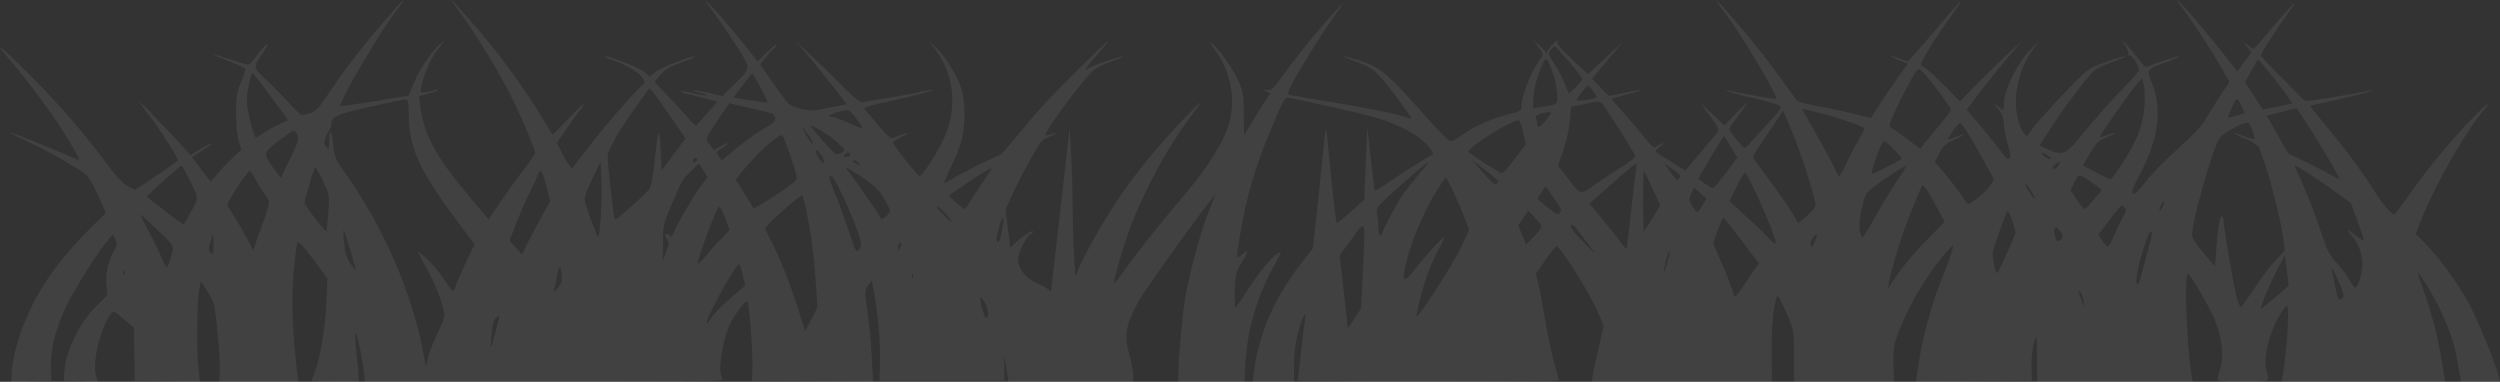 <svg width="1434" height="219" viewBox="0 0 1434 219" fill="none" xmlns="http://www.w3.org/2000/svg">
<rect x="0" y="0" width="1434" height="219" fill="#333333" stroke="none"/>
<path d="M222.352 9.875C210.092 23.863 197.944 39.35 189.17 52.639C182.421 62.631 181.071 64.13 177.584 65.029C175.447 65.528 173.31 66.028 172.973 66.028C172.523 66.028 168.473 62.131 164.087 57.235C159.587 52.439 153.626 46.444 150.814 43.947C145.19 38.651 145.19 38.451 151.264 29.558C155.988 22.465 152.501 24.762 147.102 32.156C145.19 34.854 143.053 37.052 142.265 37.052C141.59 37.052 136.979 35.753 132.142 34.055C127.193 32.456 123.031 31.257 122.806 31.457C122.581 31.657 126.63 33.355 131.692 35.254C137.654 37.452 140.916 39.151 140.803 40.15C140.691 40.849 139.453 44.246 138.104 47.544C135.854 52.539 135.404 55.437 135.404 65.029C135.404 71.823 136.079 78.418 136.979 81.215L138.441 85.911L134.279 89.708C131.917 91.806 127.98 95.903 125.618 98.701C123.144 101.598 121.006 103.996 120.781 103.996C120.669 103.996 118.194 100.899 115.382 97.102L110.208 90.108L115.72 86.511C118.869 84.513 121.344 82.614 121.344 82.414C121.344 81.815 119.994 82.514 113.808 86.211L109.196 89.009L105.484 84.712C103.459 82.414 97.948 76.519 93.224 71.623C77.701 55.337 77.026 54.937 86.587 67.527C92.886 75.92 102.447 91.007 101.997 92.106C101.772 92.506 96.26 96.403 89.512 100.899L77.364 108.992L72.977 106.494C69.94 104.796 66.003 100.499 60.042 92.306C48.681 76.919 34.396 60.433 18.648 44.546C1.214 26.961 -5.198 21.765 4.588 33.056C13.137 42.847 27.872 62.431 34.396 72.523C40.582 82.015 46.319 92.306 45.194 91.806C27.422 84.113 7.063 76.02 5.713 76.02C5.263 76.02 9.537 78.218 15.049 80.816C26.185 86.111 31.584 89.009 42.944 95.903C51.043 100.699 50.818 100.399 57.455 114.787L60.716 122.181L52.955 129.775C33.158 149.458 21.573 166.044 13.587 186.128C9.762 195.52 6.613 208.809 6.613 215.003V219L18.086 218.7L29.447 218.401L29.222 210.907C28.884 200.615 31.584 189.625 37.433 176.835C41.932 166.844 56.667 143.663 62.404 137.168L64.878 134.471L66.228 137.468C67.24 139.866 67.128 140.965 65.891 142.964C62.404 148.159 60.267 157.052 61.054 163.247L61.729 169.142L55.767 175.037C45.756 184.729 37.658 201.315 36.87 213.505L36.533 218.401L46.319 218.7C51.718 218.8 56.105 218.8 56.105 218.7C56.105 218.5 55.655 216.902 54.98 215.003C52.843 208.109 57.679 188.126 63.416 180.232C65.103 178.034 65.103 178.034 70.952 183.03L76.801 188.026L77.026 203.213L77.364 218.401L96.036 218.7L114.707 218.9L113.808 211.207C112.683 201.315 113.02 171.839 114.258 165.944L115.27 161.448L118.869 166.944C120.781 169.941 122.694 173.738 122.919 175.436C124.606 186.028 126.293 205.511 126.068 211.606L125.843 218.9H148.452H171.061L170.498 214.104C167.799 191.623 167.124 172.939 168.361 157.252C169.148 148.159 170.161 140.066 170.611 139.267C171.286 138.268 173.76 140.865 179.722 148.759L187.82 159.75L187.145 175.037C186.47 189.525 183.209 207.51 179.834 215.403C179.272 216.802 178.709 218.201 178.709 218.5C178.709 218.7 184.783 218.9 192.207 218.9H205.705V216.102C205.705 214.504 205.142 208.409 204.467 202.514C203.793 196.619 203.568 191.523 203.793 191.223C204.58 190.524 207.729 204.212 208.517 212.206L209.304 218.9H312.225C405.921 218.9 415.145 218.8 414.47 217.301C412.67 213.105 412.67 210.307 414.357 200.715C415.595 193.921 417.282 188.426 419.532 184.429C423.019 178.034 427.855 172.139 428.755 172.939C429.767 173.838 432.017 204.013 431.567 211.306L431.23 218.401L465.986 218.7L500.743 218.9L500.068 204.512C499.618 196.519 498.493 184.729 497.594 178.334C495.906 167.243 495.906 166.544 497.931 163.746L500.068 160.749L501.418 168.143C503.668 181.132 505.017 196.119 504.792 207.41L504.455 218.401H540.336H576.105V210.907L575.993 203.413L577.23 211.107L578.355 218.9H614.237H650.006V215.103C650.006 213.005 648.993 207.61 647.756 203.213C644.607 192.422 645.731 186.028 653.268 172.539C657.429 165.045 692.974 115.686 696.91 111.99C697.248 111.69 696.46 113.788 695.223 116.586C689.937 128.476 683.075 152.855 679.813 170.94C678.238 180.033 675.876 205.711 675.876 214.604V218.9H694.773H713.783L714.457 207.11C715.582 188.426 721.544 168.742 731.217 151.656C735.379 144.063 735.491 143.963 732.679 145.561C729.192 147.56 722.219 156.153 714.795 167.643C711.87 172.239 709.058 176.136 708.721 176.336C708.271 176.536 708.046 172.139 708.271 166.644C708.608 157.252 708.946 155.953 712.545 150.158C716.595 143.563 716.482 142.564 712.208 146.161C709.058 148.859 708.946 148.659 711.308 134.671C714.795 113.688 719.857 96.103 728.18 76.219C735.379 58.934 736.841 56.036 738.303 56.036C740.553 56.036 780.596 64.929 788.358 67.227C802.755 71.324 815.691 78.517 820.077 84.812C821.315 86.611 822.214 88.209 821.99 88.409C821.765 88.609 818.503 90.507 814.791 92.706C811.079 94.904 803.768 99.7 798.481 103.297C793.194 106.894 788.807 109.492 788.583 109.092C788.358 108.592 787.345 100.199 786.22 90.408L784.308 72.523L783.408 93.505L782.509 114.487L775.085 121.182C770.923 124.979 767.324 127.976 766.874 127.976C766.311 127.976 764.737 114.787 762.037 86.011C760.687 72.223 760.575 71.823 759.9 78.018C759.562 81.615 757.875 97.502 756.188 113.488L753.038 142.464L746.065 151.457C730.767 171.24 722.106 191.223 719.182 213.605L718.507 218.9H730.43H742.24V209.108C742.24 202.913 743.028 196.419 744.49 191.023C747.189 181.032 749.327 177.135 748.427 183.929C747.639 189.325 744.49 217.102 744.49 218.101C744.49 218.6 778.122 218.9 819.29 218.9C860.458 218.9 894.09 218.6 894.09 218.101C894.09 217.701 892.853 212.905 891.278 207.41C889.816 201.914 887.454 190.923 886.216 182.93C884.867 174.937 883.179 165.844 882.392 162.647L880.93 156.952L886.441 149.158C889.366 144.962 892.29 141.365 892.74 141.265C894.765 140.765 912.199 168.642 917.036 180.133L919.848 186.927L917.149 198.617C915.686 205.112 914.224 212.306 913.774 214.604L912.987 218.9H964.616H1016.36L1016.24 201.615C1016.13 190.824 1016.69 181.531 1017.71 176.536C1019.28 168.742 1019.28 168.742 1020.97 171.54C1021.87 173.138 1024.12 177.934 1025.92 182.231C1028.84 189.425 1029.07 191.023 1029.07 204.412V218.9H1057.64H1086.32L1086.1 208.609C1085.98 199.516 1086.32 197.418 1089.58 188.925C1095.66 173.438 1107.69 153.855 1117.93 142.964L1120.29 140.466L1119.84 143.463C1119.5 145.062 1117.14 151.656 1114.55 157.951C1107.47 175.337 1101.96 196.419 1099.59 214.704L1099.03 218.9L1132.21 218.7L1165.51 218.401L1165.28 209.908C1165.17 205.112 1165.84 199.217 1166.74 196.419C1168.32 191.423 1168.32 191.523 1168.43 205.112L1168.54 218.9H1213.09H1257.74L1256.84 213.704C1254.14 195.52 1252.79 156.952 1254.93 156.952C1256.28 156.952 1266.85 175.237 1270.23 183.03C1274.39 192.922 1275.74 204.212 1273.71 210.907C1272.81 213.904 1272.03 217.002 1272.03 217.601C1272.03 218.6 1275.74 218.9 1286.65 218.9C1302.62 218.9 1302.17 219.2 1300.03 212.505C1297.56 204.612 1303.41 184.829 1310.72 176.436C1312.3 174.537 1312.41 174.937 1312.41 181.931C1312.41 189.025 1311.17 203.413 1309.6 214.104L1308.81 218.9H1355.71H1402.51L1401.83 214.604C1398.79 194.92 1395.64 181.931 1390.13 166.544C1388.22 161.148 1386.76 156.552 1386.98 156.352C1387.21 156.153 1390.36 160.949 1393.96 166.944C1401.49 179.733 1407.34 194.221 1409.14 204.912C1409.82 209.008 1410.72 213.904 1411.05 215.603L1411.62 218.9H1422.86H1434L1433.33 216.102C1430.74 206.51 1420.73 182.131 1415.55 172.939C1408.92 161.048 1398.23 146.661 1390.47 138.967L1385.63 134.171L1389.12 125.278C1396.66 106.294 1414.54 74.921 1424.55 63.33C1430.29 56.636 1426.46 59.334 1418.25 67.727C1406.22 80.016 1390.36 99.3 1381.7 111.99C1377.53 117.985 1373.71 122.98 1373.37 122.98C1371.69 122.98 1366.62 117.085 1361.56 108.992C1353.8 96.902 1345.14 85.212 1334.23 72.223C1329.05 65.928 1324.89 60.732 1325.12 60.633C1325.34 60.533 1332.32 59.034 1340.64 57.136C1348.96 55.337 1357.4 53.239 1359.2 52.439C1361.11 51.64 1361.56 51.24 1360.32 51.64C1356.39 52.639 1333.55 56.736 1327.59 57.435C1321.97 58.135 1321.86 58.135 1317.92 53.838C1315.67 51.44 1310.05 45.745 1305.32 41.049C1300.6 36.353 1296.77 32.156 1296.77 31.757C1296.77 30.658 1306.22 15.97 1312.75 7.077C1319.83 -2.615 1314.88 2.281 1302.17 17.269C1297.22 23.264 1292.84 28.06 1292.5 28.06C1292.16 28.06 1290.59 27.061 1289.12 25.762L1286.31 23.564L1288.9 26.761L1291.49 29.958L1287.32 35.553L1283.28 41.049L1277.31 33.355C1267.53 20.566 1249.98 0.083 1248.86 0.083C1248.52 0.083 1250.32 2.681 1252.68 5.778C1258.08 12.972 1269.33 30.158 1274.73 39.85L1278.78 47.044L1273.15 55.537C1270.11 60.233 1266.18 66.428 1264.6 69.225C1262.69 72.523 1257.07 78.418 1249.08 85.512C1242.22 91.507 1234.01 99.9 1230.86 104.096C1226.7 109.592 1224.67 111.59 1223.55 110.99C1222.42 110.291 1223.21 107.993 1227.26 100.299C1238.06 80.016 1240.42 63.031 1234.57 48.143C1231.08 39.45 1230.86 39.85 1243.12 35.454C1247.28 33.955 1250.43 32.556 1250.21 32.356C1249.76 31.857 1233.56 37.052 1231.87 38.251C1230.97 38.851 1229.4 37.652 1226.7 33.855C1224.45 30.957 1221.41 27.16 1219.72 25.562L1216.69 22.564L1219.16 26.261C1220.51 28.36 1221.19 30.558 1220.74 31.157C1220.29 31.956 1220.4 32.056 1221.19 31.657C1222.42 30.957 1227.03 37.652 1227.03 40.15C1227.03 40.749 1224.11 44.246 1220.51 47.943C1212.41 56.036 1198.91 71.224 1191.83 80.216C1185.3 88.309 1182.49 89.209 1174.96 85.811L1169.89 83.513L1176.64 73.022C1184.85 60.433 1197.79 43.347 1201.39 40.349C1202.85 39.151 1207.46 36.952 1211.62 35.553C1215.79 34.055 1219.05 32.656 1218.82 32.356C1218.49 32.156 1214.1 33.355 1208.93 35.154C1201.73 37.552 1198.24 39.45 1194.41 42.947C1188.34 48.443 1169.33 68.926 1165.39 74.321L1162.47 78.218L1160.56 75.82C1159.43 74.621 1157.97 70.724 1157.18 67.127C1154.6 54.538 1157.97 39.55 1166.07 28.459L1169.67 23.564L1165.39 27.76C1157.52 35.354 1149.42 51.54 1149.42 59.733C1149.42 63.63 1148.86 63.83 1145.82 60.732C1143.35 58.234 1144.14 60.133 1147.4 64.23C1148.64 65.728 1149.42 68.626 1149.42 71.224C1149.42 73.522 1150.32 78.418 1151.45 82.015C1154.48 91.307 1152.91 94.105 1148.3 87.51C1146.95 85.612 1141.89 79.317 1137.05 73.422L1128.16 62.831L1135.02 53.738C1138.74 48.742 1145.82 39.95 1150.77 34.155L1159.66 23.564L1150.43 32.056C1145.49 36.752 1137.5 44.546 1132.78 49.342L1124.23 58.234L1118.04 51.84C1109.38 43.047 1104.2 38.451 1102.18 37.852C1100.38 37.352 1108.37 24.063 1119.84 8.276C1123.1 3.68 1125.35 0.183 1124.79 0.583C1124.11 0.883 1117.14 8.776 1109.38 18.068C1101.51 27.46 1094.64 35.054 1094.19 35.054C1093.86 35.054 1091.61 34.355 1089.47 33.555C1083.28 31.257 1082.95 31.956 1088.91 34.355L1094.31 36.553L1088.23 45.046C1084.97 49.742 1080.13 56.736 1077.66 60.633L1073.05 67.727L1063.94 65.428C1058.88 64.13 1049.65 62.131 1043.35 61.032C1035.7 59.733 1031.43 58.434 1030.42 57.335C1029.63 56.336 1025.13 50.141 1020.41 43.547C1015.79 36.952 1006.12 24.663 999.035 16.37C985.762 0.583 980.363 -4.613 988.237 5.679C998.473 19.167 1020.18 55.237 1018.72 56.536C1018.27 57.035 997.123 53.339 990.261 51.64C989.024 51.24 989.699 51.74 991.836 52.539C993.861 53.438 1000.95 55.337 1007.58 56.736C1014.11 58.135 1020.07 59.933 1020.86 60.832C1021.98 62.031 1020.63 63.93 1013.32 71.623C1008.48 76.819 1003.65 82.015 1002.75 83.214C1001.62 84.513 1000.61 85.012 1000.05 84.513C996.56 80.915 991.949 75.02 991.949 74.221C991.949 73.622 994.198 70.125 997.01 66.428C999.822 62.731 1001.96 59.633 1001.73 59.434C1001.51 59.234 998.585 62.031 995.211 65.528L989.137 72.023L982.05 65.329L974.964 58.534L980.701 66.328C985.762 73.222 986.325 74.421 984.975 76.02C984.188 77.019 979.801 82.314 975.189 87.81L966.753 97.801L958.542 92.806C954.043 90.108 950.106 87.51 949.768 87.01C949.431 86.511 950.556 85.212 952.13 84.113C955.617 81.715 954.83 81.315 951.005 83.513C948.081 85.212 948.868 85.811 939.42 74.121C938.295 72.722 934.471 68.326 930.871 64.23C927.272 60.233 924.46 56.736 924.685 56.636C924.91 56.436 928.734 55.337 933.346 54.138C937.845 52.939 941.445 51.74 941.22 51.54C940.995 51.34 936.945 52.04 932.334 53.139C927.722 54.138 923.56 55.037 923.223 55.037C922.885 55.037 920.411 52.839 917.823 50.041L913.212 45.145L922.21 34.355L931.321 23.564L921.085 33.056L910.85 42.548L901.851 34.155C896.789 29.459 893.078 25.262 893.415 24.463C894.427 22.065 891.165 24.063 889.141 27.16L887.116 30.158L883.292 26.361L879.355 22.564L882.392 26.861C885.429 31.057 885.429 31.257 883.517 33.855C878.118 41.249 872.719 54.837 872.719 61.132C872.719 63.53 872.044 63.93 865.52 65.428C856.409 67.627 845.161 72.623 838.637 77.418C835.937 79.417 833.238 81.016 832.563 81.016C830.875 81.016 826.714 76.819 814.003 62.531C796.456 42.748 790.72 38.051 780.034 34.754C775.085 33.255 770.923 32.156 770.698 32.356C770.473 32.556 773.96 34.055 778.234 35.553C787.57 38.851 790.495 41.449 800.843 55.537C810.854 69.225 810.516 68.526 807.929 67.627C801.743 65.428 783.071 61.632 763.612 58.534C751.576 56.536 740.778 54.737 739.766 54.438C738.078 53.938 738.528 52.639 743.478 43.747C750.001 32.256 760.687 15.57 767.211 6.578C771.26 1.082 771.373 0.883 768.111 4.08C761.924 10.175 744.94 30.658 737.066 41.648C730.092 51.24 729.192 52.14 726.605 51.64C723.681 51.041 723.681 51.041 726.155 52.34L728.743 53.538L726.268 57.035C725.031 58.934 721.544 64.429 718.732 69.125L713.558 77.718L713.445 65.628C713.445 54.937 713.108 52.739 710.408 46.644C707.259 39.45 699.16 27.86 694.886 24.563C693.423 23.364 694.211 25.062 697.135 28.959C705.796 40.949 708.833 56.236 705.234 70.025C702.647 80.216 692.524 96.502 679.251 111.99C665.416 128.176 653.155 143.563 644.944 155.153C641.907 159.45 639.32 162.747 639.095 162.547C638.308 161.848 644.382 140.965 648.431 130.174C656.417 109.092 670.027 84.013 682.513 67.527C689.712 58.035 690.274 56.836 685.55 61.532C669.69 77.319 655.405 94.005 643.257 111.39C635.833 121.881 622.673 144.762 618.961 153.455L616.824 158.451L616.149 147.959C615.699 142.164 615.361 129.375 615.249 119.383C615.249 109.492 614.799 95.104 614.349 87.41L613.562 73.522L608.275 119.983C605.351 145.561 602.876 166.644 602.876 166.844C602.764 167.043 601.864 166.544 600.851 165.745C599.727 164.845 596.802 163.247 594.215 162.148C587.804 159.25 583.192 152.855 583.979 147.86C584.654 143.463 589.153 134.97 591.178 134.271C591.965 133.971 592.64 133.372 592.64 132.772C592.64 131.573 587.241 134.97 582.854 138.967L579.48 141.964L578.13 131.173L576.78 120.383L580.267 112.389C582.179 108.093 586.791 99.1 590.503 92.406C596.577 81.315 597.477 80.216 601.639 78.517C604.113 77.518 605.913 76.519 605.688 76.319C605.463 76.02 604.113 76.419 602.764 77.019C601.414 77.618 600.064 77.918 599.727 77.618C598.264 76.319 623.348 42.648 628.072 39.65C629.872 38.351 634.371 36.353 637.97 35.054C641.57 33.855 644.269 32.656 644.044 32.356C643.369 31.857 625.372 38.051 624.585 39.151C624.247 39.65 623.46 40.05 622.785 40.05C622.223 40.05 624.36 37.052 627.622 33.255C630.771 29.558 633.921 25.962 634.596 25.262C635.158 24.663 635.383 24.063 635.046 24.063C634.146 24.063 607.938 50.041 598.714 60.033C593.99 65.229 586.566 73.921 582.292 79.217C577.905 84.612 574.081 89.009 573.518 89.009C572.281 89.009 552.372 98.801 546.86 102.198C544.273 103.696 541.911 104.995 541.574 104.995C541.349 104.995 543.036 101.099 545.286 96.203C547.648 91.407 550.46 84.513 551.472 80.915C553.834 72.523 553.834 58.035 551.472 50.941C548.997 43.347 542.474 32.756 537.299 27.76L533.025 23.564L536.625 28.459C548.323 44.446 549.447 64.729 539.662 83.014C535.275 91.407 528.638 100.999 527.401 100.999C526.501 100.999 516.265 88.109 512.329 82.314C511.879 81.515 513.228 80.316 516.153 79.017C518.628 77.918 520.652 76.819 520.652 76.519C520.652 76.02 516.04 77.518 512.779 79.017C510.979 79.817 509.742 78.817 503.668 71.723C499.843 67.227 496.244 63.031 495.794 62.431C495.119 61.732 498.831 60.533 507.492 58.634C522.677 55.437 535.612 52.04 535.05 51.54C534.825 51.34 530.888 51.94 526.276 53.039C521.665 54.038 513.003 55.637 507.154 56.536C501.305 57.435 495.681 58.334 494.669 58.634C493.432 58.934 489.607 55.837 482.634 48.842C477.122 43.147 468.911 35.154 464.412 31.057L456.425 23.564L463.624 32.056C467.561 36.752 474.197 44.946 478.359 50.241L485.783 59.833L479.372 61.032C475.772 61.632 471.16 62.531 469.248 63.031C464.299 64.13 454.288 61.831 451.701 58.834C450.576 57.535 446.64 52.14 442.815 46.744L436.066 36.952L439.103 33.056C440.791 30.857 442.928 28.559 443.715 27.96C444.615 27.36 445.29 26.361 445.29 25.762C445.29 25.162 442.928 27.061 440.003 29.958L434.604 35.254L427.293 25.962C419.307 15.87 404.797 -0.616 404.797 0.483C404.797 0.883 407.271 4.38 410.196 8.376C413.233 12.373 418.857 20.666 422.794 26.861C431.005 39.85 431.005 38.751 420.769 48.742L414.357 55.037L405.921 53.139C396.923 51.141 393.661 51.141 401.31 53.139C408.508 55.037 405.921 55.337 398.048 53.538C394.223 52.639 390.849 52.14 390.511 52.439C390.174 52.639 392.199 53.438 394.786 54.038C397.485 54.638 402.434 55.837 405.696 56.736L411.545 58.234L405.696 64.829C402.547 68.526 399.622 71.723 399.397 72.023C399.173 72.323 397.598 70.924 395.911 69.025C394.336 67.127 389.049 61.432 384.212 56.236L375.439 46.944L377.689 44.246C381.176 39.85 383.538 38.351 391.636 35.553C395.798 34.055 399.06 32.656 398.835 32.456C397.823 31.457 379.488 38.551 376.226 41.049L372.739 43.847L369.253 41.049C365.878 38.451 347.769 31.457 346.756 32.356C346.531 32.556 349.906 34.055 354.18 35.553C364.191 39.151 372.514 46.544 368.803 48.543C366.553 49.742 346.194 73.022 337.87 84.013C333.034 90.308 328.647 95.903 328.197 96.403C327.747 96.802 325.61 93.805 323.36 89.608L319.423 81.915L324.035 75.22C326.51 71.523 330.109 66.627 331.909 64.23C337.533 56.936 334.946 58.634 326.06 68.026C321.448 72.922 317.399 76.919 317.061 77.019C316.724 77.019 314.587 73.722 312.337 69.725C305.813 58.534 294.115 41.648 284.217 29.059C275.106 17.669 259.808 0.083 258.908 0.083C258.683 0.083 260.483 2.681 262.845 5.778C273.756 20.266 288.154 44.246 296.252 61.532C301.651 73.122 306.938 86.011 306.938 87.61C306.938 88.309 304.126 92.506 300.751 96.902C297.264 101.298 291.303 109.592 287.366 115.387L280.28 125.878L268.357 111.69C250.36 90.408 243.273 77.119 241.136 61.432L240.349 55.237L246.198 53.538C249.347 52.639 251.71 51.64 251.485 51.44C251.26 51.141 249.685 51.44 247.998 52.04C246.311 52.539 243.948 53.039 242.824 53.039C240.911 53.039 240.911 52.739 242.374 46.744C244.398 39.35 248.223 31.457 252.609 26.361C255.197 23.164 255.309 22.864 253.172 24.563C248.673 27.96 240.574 39.65 237.537 47.244C235.85 51.24 234.5 54.638 234.5 54.737C234.275 55.137 196.256 61.032 195.356 60.832C193.444 60.233 215.828 21.665 225.951 8.076C234.387 -3.214 233.488 -2.714 222.352 9.875ZM900.276 35.753C904.326 40.449 907.588 44.746 907.588 45.345C907.588 45.845 905.901 48.043 903.763 50.041L899.939 53.838L897.464 47.843C896.115 44.546 893.528 39.55 891.728 36.852C889.928 34.155 888.466 31.557 888.466 30.957C888.466 29.359 891.165 26.161 892.065 26.661C892.628 26.961 896.34 31.057 900.276 35.753ZM890.716 42.048C891.953 45.645 893.078 50.941 893.19 53.938C893.528 59.933 893.753 59.733 883.742 61.432L879.467 62.131V58.234C879.467 52.739 881.155 45.445 883.967 38.651C886.891 31.956 887.341 32.256 890.716 42.048ZM1307.68 49.242C1311.85 54.638 1314.99 59.134 1314.66 59.334C1314.43 59.533 1310.5 60.333 1306 61.232L1297.9 62.731L1292.84 54.937L1287.77 47.144L1291.37 40.549L1295.09 33.955L1297.67 36.752C1299.02 38.251 1303.63 43.947 1307.68 49.242ZM1111.63 52.04C1115.68 57.435 1119.05 62.431 1119.05 62.931C1119.05 63.53 1115.9 67.727 1112.08 72.323C1108.14 76.919 1104.2 81.715 1103.19 83.014L1101.51 85.412L1094.08 79.817C1090.03 76.719 1085.87 73.822 1084.86 73.322C1083.17 72.523 1083.51 71.324 1087.9 61.931C1090.59 56.236 1094.53 48.642 1096.44 45.245C1099.93 39.151 1100.16 38.951 1102.18 40.549C1103.31 41.449 1107.58 46.644 1111.63 52.04ZM151.601 50.341C154.976 54.837 159.363 60.932 161.5 63.73L165.212 69.025L159.812 71.424C156.775 72.822 152.726 75.12 150.701 76.619C148.677 78.018 146.877 79.017 146.652 78.817C145.302 77.618 141.59 62.231 141.59 58.035C141.59 52.839 143.728 42.048 144.852 42.048C145.19 42.048 148.227 45.745 151.601 50.341ZM436.291 50.241C438.653 54.837 440.566 58.634 440.341 58.734C440.228 58.934 435.841 58.334 430.555 57.535C425.381 56.736 420.994 56.036 420.769 56.036C420.431 56.036 431.117 42.148 431.567 42.048C431.792 42.048 433.929 45.745 436.291 50.241ZM1230.07 60.533C1229.4 71.623 1225.91 80.716 1217.36 93.705C1213.99 98.801 1210.95 102.997 1210.61 102.997C1210.39 102.997 1206.68 101.199 1202.4 98.9L1194.75 94.904L1198.8 88.01C1202.29 82.015 1203.53 80.816 1208.14 78.917C1214.32 76.319 1214.77 75.22 1208.7 77.518C1206.34 78.318 1204.54 78.817 1204.54 78.517C1204.54 77.319 1220.85 53.938 1225.8 48.143L1228.61 44.746L1229.62 48.143C1230.18 50.041 1230.41 55.537 1230.07 60.533ZM913.999 52.539C916.249 55.637 916.361 55.936 914.562 56.436C910.4 57.435 904.213 58.135 904.213 57.535C904.213 56.636 910.062 49.042 910.85 49.042C911.187 49.042 912.649 50.641 913.999 52.539ZM385.225 67.727L393.211 79.417L386.35 88.609L379.488 97.801L378.926 85.712C378.251 71.723 377.464 73.422 375.439 93.005C374.764 99.9 373.527 106.594 372.739 107.993C371.052 110.791 353.393 126.577 352.718 125.878C352.043 125.278 348.556 94.504 348.556 89.608C348.556 85.811 354.967 74.921 367.228 57.835L372.514 50.541L374.877 53.339C376.226 54.837 380.838 61.332 385.225 67.727ZM1285.86 61.232L1287.55 64.929L1282.49 66.428C1279.79 67.227 1277.65 67.627 1277.88 67.227C1278.1 66.827 1279.23 64.13 1280.35 61.232C1282.83 55.637 1283.28 55.637 1285.86 61.232ZM234.5 67.327C234.725 84.612 240.911 98.201 260.821 124.879L272.181 140.166L267.12 150.757C264.42 156.652 261.72 162.647 261.383 164.146C260.933 165.745 260.258 166.944 259.808 166.944C259.471 166.944 256.884 163.546 254.184 159.45C251.372 155.353 246.873 150.058 244.173 147.76C241.474 145.362 239.337 143.863 239.674 144.462C239.899 144.962 242.149 149.258 244.736 153.954C251.147 165.944 255.646 178.434 254.747 182.031C254.409 183.73 252.497 188.226 250.472 192.222C248.56 196.219 246.311 201.914 245.636 204.912L244.286 210.407L242.936 202.913C236.3 167.743 220.215 130.674 197.719 98.801C192.432 91.407 191.757 89.808 191.195 83.314C190.295 74.421 188.833 72.623 188.833 80.616C188.833 86.011 188.72 86.311 187.145 84.313C185.796 82.614 185.796 81.615 186.808 78.917C187.483 77.019 188.495 75.12 188.945 74.621C189.507 74.021 189.957 72.722 189.957 71.523C189.957 66.927 192.544 65.728 211.554 61.432C221.565 59.134 230.901 57.136 232.138 57.136C234.275 57.035 234.387 57.735 234.5 67.327ZM920.411 61.332C929.297 74.621 937.958 88.609 937.958 89.608C937.958 90.308 934.583 93.005 930.421 95.603C926.147 98.201 919.286 102.797 915.124 105.695C906.238 111.99 906.913 112.189 899.039 101.898L893.753 95.004L896.789 86.111C898.477 81.115 900.164 73.522 900.501 69.225L901.176 61.332L908.038 59.833C917.711 57.635 918.048 57.635 920.411 61.332ZM443.715 65.329C443.828 65.428 444.165 66.428 444.615 67.527C445.177 69.225 444.053 70.324 438.091 73.822C434.154 76.12 427.18 81.115 422.456 85.012L414.02 92.006L412.333 89.608C410.646 87.31 410.646 87.11 414.695 84.612C419.532 81.615 418.519 81.115 413.233 84.013L409.633 86.011L407.159 83.014C404.347 79.617 404.122 80.316 412.783 67.327L418.294 59.234L430.892 62.131C437.754 63.73 443.49 65.129 443.715 65.329ZM1046.5 65.528C1055.84 67.926 1069.56 72.822 1069.56 73.722C1069.56 73.921 1067.65 77.518 1065.29 81.815C1062.81 86.011 1059.77 92.106 1058.31 95.204C1056.85 98.401 1055.28 100.999 1054.94 100.999C1054.49 100.999 1053.25 98.9 1052.13 96.203C1051 93.605 1046.5 85.212 1042.12 77.518C1037.73 69.825 1034.02 63.23 1033.79 62.731C1033.57 62.331 1034.02 62.231 1034.92 62.531C1035.7 62.831 1040.99 64.13 1046.5 65.528ZM1325.12 73.822C1332.43 85.212 1341.77 101.398 1341.77 102.497C1341.77 102.897 1340.42 102.298 1338.73 101.199C1336.93 100.199 1330.4 96.702 1323.99 93.605L1312.41 87.91L1306.33 77.119L1300.26 66.328L1308.36 64.23C1312.86 63.13 1316.68 62.131 1317.02 62.131C1317.36 62.031 1320.96 67.327 1325.12 73.822ZM491.295 68.126C493.207 70.924 494.782 73.322 494.782 73.622C494.782 73.822 491.295 72.423 486.908 70.524C482.634 68.626 478.359 67.027 477.347 67.027C472.173 67.027 479.147 64.03 486.458 63.13C487.133 63.13 489.27 65.329 491.295 68.126ZM887.116 68.526C883.067 73.422 881.717 74.021 881.717 71.124C881.717 70.025 881.38 68.526 881.042 67.627C880.592 66.528 881.492 65.828 884.192 65.129C890.603 63.53 890.94 63.93 887.116 68.526ZM1030.3 81.615C1034.8 93.005 1041.44 114.787 1041.44 117.885C1041.44 118.884 1039.19 121.482 1036.49 123.78L1031.54 127.976L1026.93 120.482C1024.34 116.386 1018.49 107.993 1013.88 101.898C1009.27 95.703 1005.45 90.408 1005.45 90.008C1005.45 89.608 1009.38 83.513 1014.11 76.419L1022.77 63.53L1024.34 67.027C1025.24 68.926 1027.94 75.52 1030.3 81.615ZM873.731 75.92L875.081 82.814L868.669 91.407C864.62 96.802 861.808 99.7 861.02 99.2C853.484 95.004 842.349 87.81 842.349 87.01C842.349 84.213 866.42 69.125 871.144 69.025C871.819 69.025 872.943 72.123 873.731 75.92ZM1129.74 78.018C1131.99 81.615 1136.04 88.609 1138.74 93.705L1143.8 102.897L1141.21 106.894C1139.07 110.191 1130.64 116.985 1128.73 116.985C1128.5 116.985 1126.93 114.887 1125.24 112.189C1123.55 109.592 1119.39 104.196 1116.02 100.099L1109.83 92.806L1112.42 87.81C1114.55 83.713 1116.13 82.314 1121.3 80.016C1128.05 76.819 1128.39 76.12 1122.09 78.517C1119.84 79.317 1117.7 80.016 1117.37 80.016C1117.14 80.016 1118.38 77.718 1120.29 74.921C1122.31 72.123 1124.23 70.225 1124.79 70.724C1125.24 71.124 1127.49 74.421 1129.74 78.018ZM1292.05 74.921C1292.95 77.219 1293.4 79.417 1293.06 79.617C1292.72 79.916 1290.02 79.217 1287.1 78.118C1279.34 75.02 1279.9 76.219 1287.89 79.617C1292.5 81.515 1295.2 83.314 1295.87 85.012C1300.26 94.804 1308.25 124.879 1309.82 137.668L1310.5 143.863L1305.77 148.659C1303.18 151.257 1297.67 158.551 1293.62 164.645C1289.46 170.84 1285.86 175.936 1285.52 175.936C1283.95 175.936 1282.04 168.242 1278.89 149.358C1276.98 138.268 1275.4 128.076 1275.4 126.577C1275.4 125.179 1274.95 123.98 1274.39 123.98C1273.26 123.98 1272.25 130.074 1271.24 143.064L1270.56 152.855L1264.04 145.162C1259.43 139.966 1257.4 136.669 1257.4 134.671C1257.4 126.577 1269.21 84.912 1273.15 79.217C1275.18 76.219 1287.1 69.825 1289.35 70.424C1290.02 70.524 1291.15 72.523 1292.05 74.921ZM471.048 74.921C473.86 76.619 478.247 79.717 480.609 81.915C484.883 85.811 484.996 86.111 482.971 87.41C481.734 88.209 480.271 88.609 479.484 88.309C477.909 87.81 463.962 72.023 465.086 72.023C465.536 72.023 468.236 73.322 471.048 74.921ZM463.849 77.618C465.536 80.116 466.549 82.414 466.324 82.714C465.986 83.014 464.412 80.915 462.837 78.118C459.125 71.823 459.8 71.424 463.849 77.618ZM170.611 77.418C171.623 79.517 171.061 81.515 166.449 91.007L161.05 102.098L158.238 98.301C152.389 90.408 151.601 88.509 153.513 86.211C155.426 83.813 167.236 75.02 168.473 75.02C168.923 75.02 169.936 76.12 170.611 77.418ZM453.726 90.408C456.763 99.3 457.438 102.597 456.425 103.597C453.726 106.594 432.467 120.283 432.13 119.383C431.905 118.784 429.542 114.887 426.843 110.691L421.894 102.897L428.418 95.204C436.179 86.111 447.314 76.419 448.664 77.618C449.227 78.118 451.476 83.813 453.726 90.408ZM990.036 99.1C986.437 103.896 983.063 107.893 982.613 107.893C982.163 107.993 980.026 106.794 977.889 105.295L974.177 102.597L977.551 96.602C979.463 93.205 982.725 87.71 984.862 84.213L988.912 77.918L992.736 84.113L996.56 90.308L990.036 99.1ZM1086.32 85.712C1088.91 88.409 1090.93 90.707 1090.93 91.007C1090.93 91.407 1077.21 98.501 1073.84 99.8C1072.94 100.199 1075.3 92.106 1078.11 85.212C1079.12 82.914 1080.25 81.016 1080.81 81.016C1081.37 81.016 1083.85 83.114 1086.32 85.712ZM471.723 90.008C472.735 91.806 472.96 93.105 472.285 93.505C471.498 94.005 467.786 88.209 467.786 86.311C467.786 85.212 470.261 87.41 471.723 90.008ZM487.47 89.109C487.02 89.608 486.008 90.008 484.996 90.008C483.533 90.008 483.533 89.708 484.658 88.509C486.12 87.01 488.595 87.41 487.47 89.109ZM1176.42 90.607C1176.42 91.906 1172.93 90.607 1171.92 88.909C1170.68 86.91 1170.68 86.91 1173.49 88.509C1175.07 89.508 1176.42 90.408 1176.42 90.607ZM399.735 92.106C398.61 93.605 396.923 93.105 397.598 91.507C398.048 90.707 398.723 90.308 399.285 90.607C399.847 90.907 400.072 91.607 399.735 92.106ZM492.644 93.705C494.107 95.204 493.994 95.204 491.745 94.105C489.045 92.906 488.483 92.006 490.17 92.006C490.732 92.006 491.857 92.706 492.644 93.705ZM859.221 103.896C859.221 104.196 858.771 104.995 858.321 105.695C857.758 106.494 855.171 104.296 850.897 99.3L844.373 91.707L851.797 97.502C855.846 100.599 859.221 103.497 859.221 103.896ZM344.619 124.679C344.169 130.874 343.494 135.969 343.157 135.969C342.482 135.969 337.308 122.081 335.396 115.187C334.946 113.688 336.52 109.392 339.67 102.697L344.619 92.606L344.957 102.997C345.182 108.792 344.957 118.584 344.619 124.679ZM814.453 99.2C811.529 102.697 807.479 107.793 805.455 110.491C801.518 116.086 792.857 132.173 792.857 133.871C792.857 134.471 792.407 134.97 791.732 134.97C791.17 134.97 790.607 133.072 790.607 130.674C790.607 128.376 790.27 124.779 789.932 122.781C789.257 119.084 789.37 118.884 803.768 105.995C811.866 98.9 818.728 93.005 819.177 93.005C819.515 93.005 817.49 95.803 814.453 99.2ZM1180.69 95.004C1179.23 97.002 1177.54 97.701 1177.54 96.203C1177.54 95.204 1180.02 93.005 1181.14 93.005C1181.7 93.005 1181.48 93.905 1180.69 95.004ZM403.559 97.801L405.809 101.698L401.985 106.794C397.935 111.99 387.699 129.775 386.237 133.771C385.675 135.67 385.225 135.87 383.875 134.87C381.513 133.172 380.726 134.471 382.638 137.168C383.988 139.167 383.875 140.066 382.188 144.462L380.163 149.458L380.276 139.167C380.276 129.475 380.613 128.176 385.112 117.585C387.699 111.39 390.511 105.195 391.299 103.896C392.536 101.798 400.185 94.005 401.085 94.005C401.197 94.005 402.322 95.703 403.559 97.801ZM938.52 96.702C938.183 98.301 936.945 109.192 935.596 120.982C934.358 132.772 933.121 142.564 933.009 142.764C932.784 142.864 931.209 141.065 929.522 138.767C927.834 136.369 923.11 130.474 919.061 125.678L911.75 116.786L924.572 105.395C931.659 99.2 937.733 94.005 938.183 94.005C938.633 94.005 938.745 95.204 938.52 96.702ZM963.828 100.799C963.828 101.199 963.378 102.098 962.816 102.797C962.141 103.796 960.904 102.697 958.317 98.9L954.605 93.705L959.217 96.902C961.804 98.701 963.828 100.499 963.828 100.799ZM108.296 102.398C114.145 113.788 114.145 113.288 109.533 121.482L105.371 128.975L94.911 121.182C89.174 116.985 84.338 113.189 84.338 112.789C84.225 112.089 103.347 95.004 104.134 95.004C104.359 95.004 106.271 98.301 108.296 102.398ZM1088.46 103.197C1085.31 107.793 1079.57 117.185 1075.75 124.279C1071.81 131.273 1068.32 136.669 1068.1 136.169C1066.19 133.472 1066.07 127.077 1067.99 119.383C1069.79 111.29 1070.24 110.591 1075.07 106.994C1081.03 102.497 1092.28 95.204 1093.41 95.104C1093.74 95.004 1091.61 98.701 1088.46 103.197ZM1323.54 99.1C1327.03 101.298 1334.12 106.094 1339.18 109.791L1348.51 116.486L1352.34 126.977C1354.48 132.772 1356.05 137.668 1355.83 137.868C1355.49 138.068 1353.58 136.869 1351.33 135.07C1346.15 131.074 1345.48 131.173 1349.08 135.37C1353.46 140.466 1355.6 147.26 1354.93 153.855C1354.36 159.25 1352.23 164.945 1350.76 164.945C1350.43 164.945 1348.96 162.947 1347.73 160.549C1346.38 158.151 1343 153.755 1340.3 150.757C1336.14 146.161 1334.68 143.363 1331.75 134.371C1328.49 124.079 1321.74 106.994 1317.69 98.701C1316.68 96.702 1316.12 95.004 1316.57 95.004C1316.91 95.004 1320.06 96.802 1323.54 99.1ZM185.346 103.896C189.058 111.79 189.058 111.89 188.27 122.481C187.82 128.276 187.37 132.972 187.145 132.772C182.871 128.576 174.323 117.085 174.66 115.986C174.885 115.187 176.235 110.291 177.697 105.195C179.047 100.199 180.509 96.003 180.846 96.003C181.184 96.003 183.209 99.6 185.346 103.896ZM494.782 101.798C501.305 106.194 504.005 108.892 506.817 113.488C508.842 116.786 510.529 119.983 510.529 120.582C510.529 122.481 505.917 126.677 505.355 125.278C504.23 122.98 490.057 102.497 487.358 99.2C485.783 97.502 484.996 96.003 485.446 96.003C485.896 96.103 490.17 98.701 494.782 101.798ZM565.307 102.098C563.283 105.095 559.796 110.291 557.659 113.688C555.634 117.185 553.609 119.983 553.272 119.983C552.934 119.983 550.685 118.284 548.435 116.186L544.161 112.289L551.247 107.393C559.458 101.598 568.344 96.103 568.794 96.502C569.019 96.702 567.444 99.2 565.307 102.098ZM147.327 104.196C149.239 107.693 151.826 111.69 152.951 113.089C155.201 115.986 155.313 115.587 146.652 139.467L145.19 143.463L142.378 137.968C140.803 134.97 137.429 129.075 134.842 124.979L130.23 117.485L132.592 113.089C135.292 108.093 142.378 98.001 143.278 98.001C143.503 98.001 145.415 100.799 147.327 104.196ZM313.349 106.694L315.599 115.487L311.1 123.48C308.625 127.876 305.026 134.77 303.001 138.667L299.402 145.961L295.915 142.064L292.315 138.068L295.802 128.775C297.827 123.68 301.314 115.387 303.788 110.491C306.263 105.495 308.513 100.699 308.85 99.7C309.975 96.403 311.1 98.101 313.349 106.694ZM947.856 108.093L952.355 117.785L947.856 125.079C945.381 129.175 943.132 132.672 942.907 132.872C942.682 133.072 942.457 125.278 942.457 115.487C942.457 105.695 942.682 97.901 942.907 98.101C943.132 98.301 945.381 102.797 947.856 108.093ZM1007.47 111.19C1014.33 126.178 1019.28 138.967 1018.49 139.666C1018.16 139.966 1016.47 138.667 1014.78 136.869C1013.1 134.97 1007.36 129.375 1001.96 124.479L992.061 115.487L996.11 107.194C998.248 102.697 1000.5 99 1000.95 99C1001.4 99 1004.32 104.496 1007.47 111.19ZM487.47 121.482C494.107 137.468 494.894 140.366 492.869 142.964C491.182 145.162 490.845 144.762 486.795 132.372C484.433 125.278 480.834 115.387 478.697 110.291C476.11 104.196 475.21 100.999 476.11 100.699C477.459 100.299 481.846 108.193 487.47 121.482ZM1200.04 104.796C1202.85 106.794 1205.33 108.492 1205.44 108.592C1206 108.992 1196.55 119.983 1195.65 119.983C1195.31 119.983 1193.29 117.585 1191.27 114.587L1187.67 109.192L1189.92 104.496C1192.39 99.4 1192.17 99.4 1200.04 104.796ZM839.424 123.28L842.686 131.773L837.624 142.764C833.463 151.556 813.441 182.531 812.429 181.631C812.316 181.531 813.103 177.335 814.341 172.439C816.928 161.548 821.09 150.457 825.476 142.464C827.276 139.167 828.513 136.369 828.288 136.169C827.726 135.67 817.153 147.16 811.979 153.954C805.342 162.647 803.768 162.048 806.355 151.556C810.291 135.57 818.278 117.685 826.939 104.995L829.301 101.598L832.788 108.193C834.587 111.89 837.624 118.684 839.424 123.28ZM1166.97 113.688C1166.41 114.188 1161.8 107.194 1161.8 105.695C1161.8 104.995 1163.15 106.494 1164.61 108.892C1166.18 111.29 1167.31 113.488 1166.97 113.688ZM1110.05 117.285L1115.45 127.277L1107.92 134.87C1098.58 144.362 1092.28 151.656 1087 159.45L1082.95 165.445L1083.62 161.448C1085.53 151.856 1092.39 130.174 1096.67 120.283C1099.14 114.388 1101.51 108.692 1101.84 107.793C1102.86 104.895 1104.43 106.794 1110.05 117.285ZM894.99 121.781C893.415 123.38 893.078 123.28 886.891 118.284L881.83 113.988L884.192 110.391L886.554 106.894L891.39 113.688C894.99 118.784 895.89 120.782 894.99 121.781ZM976.651 117.485C975.526 119.483 974.177 121.382 973.727 121.582C973.277 121.881 971.927 120.383 970.69 118.284C968.778 114.787 968.665 114.088 970.127 110.99L971.815 107.593L975.301 110.791L978.901 113.888L976.651 117.485ZM462.049 118.684C465.199 133.771 466.661 144.263 467.786 159.849L468.911 176.236L465.311 183.13L461.825 190.024L458.113 178.234C453.613 163.646 447.652 148.559 442.59 138.667L438.766 131.074L441.128 128.276C443.828 125.079 458.9 112.089 460.025 111.99C460.362 111.99 461.262 114.987 462.049 118.684ZM1240.53 118.484C1239.86 119.983 1239.07 120.982 1238.73 120.782C1238.51 120.482 1238.84 119.084 1239.52 117.585C1241.32 114.188 1242.11 114.887 1240.53 118.484ZM412.895 137.768C409.858 140.865 405.809 145.462 403.897 147.86C401.872 150.258 400.297 151.756 400.297 151.157C400.297 147.66 409.633 122.581 412.333 118.684C412.783 118.084 414.245 120.782 415.82 124.779L418.519 131.973L412.895 137.768ZM545.511 126.477C546.86 128.176 545.623 127.477 542.699 124.679C539.887 121.981 537.524 119.283 537.524 118.684C537.637 117.385 541.686 121.482 545.511 126.477ZM1218.82 119.084C1219.84 119.983 1219.5 121.382 1217.59 124.879C1216.12 127.377 1213.76 132.273 1212.41 135.67C1211.06 139.167 1209.37 141.665 1208.81 141.365C1208.25 140.965 1206.79 139.367 1205.66 137.768L1203.64 134.671L1209.82 126.378C1213.31 121.781 1216.46 117.985 1216.91 117.985C1217.25 117.985 1218.15 118.484 1218.82 119.084ZM883.967 128.975C884.642 130.074 883.517 131.873 880.142 135.37L875.418 140.266L873.056 134.671L870.806 129.175L873.731 124.979L876.655 120.882L879.805 124.179C881.605 125.978 883.404 128.176 883.967 128.975ZM1154.26 126.777C1155.27 129.875 1156.17 132.872 1156.17 133.472C1156.06 134.671 1146.5 155.853 1145.71 156.552C1144.7 157.551 1142.45 146.86 1143.12 144.163C1144.92 137.668 1151 120.982 1151.56 120.982C1151.9 120.982 1153.13 123.58 1154.26 126.777ZM88.162 129.875C100.76 141.765 100.197 140.666 97.835 148.059C95.473 155.153 96.148 155.553 91.199 144.462C89.962 141.665 87.037 135.77 84.562 131.173C82.088 126.677 80.288 122.98 80.513 122.98C80.738 122.98 84.225 126.078 88.162 129.875ZM575.093 130.174C574.643 133.072 573.968 136.369 573.518 137.468C572.731 139.167 572.506 139.267 571.831 137.868C571.156 136.269 574.193 124.979 575.318 124.979C575.656 124.979 575.543 127.377 575.093 130.174ZM999.035 138.068L1008.93 151.157L1006.91 153.855C1005.9 155.253 1002.86 159.75 1000.16 163.846C997.46 168.143 995.211 170.64 994.873 169.841C994.648 169.042 993.748 166.644 993.073 164.446C992.286 162.247 989.699 155.753 987.224 150.058L982.613 139.666L985.2 132.372C986.662 128.276 988.124 124.979 988.462 124.979C988.799 124.979 993.636 130.874 999.035 138.068ZM781.721 155.353L780.709 176.835L776.997 182.63L773.173 188.426L770.81 167.443L768.448 146.461L775.31 137.069C783.633 125.578 783.296 124.679 781.721 155.353ZM903.876 130.674C904.551 131.673 907.7 135.87 910.962 139.966C916.586 147.26 916.136 146.96 905.788 136.269C901.176 131.373 899.714 128.975 901.739 128.975C902.189 128.975 903.088 129.775 903.876 130.674ZM1183.17 135.47C1183.17 136.169 1182.49 137.268 1181.59 137.868C1180.35 138.767 1179.79 138.467 1179.01 136.269C1178.44 134.77 1178.22 132.572 1178.44 131.473C1178.89 129.675 1179.01 129.675 1181.03 131.873C1182.27 133.172 1183.17 134.77 1183.17 135.47ZM200.981 143.663C202.893 149.858 204.243 154.954 204.13 154.954C203.905 154.954 202.555 153.255 200.981 151.157C198.843 148.359 197.944 145.462 197.381 139.467C196.931 135.07 196.819 131.773 197.156 131.973C197.381 132.273 199.181 137.568 200.981 143.663ZM1232.77 141.065C1231.53 145.162 1229.73 152.056 1228.61 156.352C1227.26 162.048 1226.47 163.746 1225.68 162.647C1224.67 160.849 1226.7 150.857 1230.63 139.167C1233.78 129.575 1235.7 131.273 1232.77 141.065ZM1040.99 138.567C1039.87 141.565 1039.19 142.064 1038.63 140.765C1038.18 139.866 1038.74 137.968 1039.87 136.469C1042.45 132.972 1042.9 133.771 1040.99 138.567ZM122.469 140.666C122.469 145.661 122.244 146.161 120.894 144.962C119.544 143.763 119.432 142.664 120.556 139.167C121.231 136.869 121.906 134.97 122.131 134.97C122.356 134.97 122.469 137.568 122.469 140.666ZM516.265 142.064C515.253 144.263 515.141 144.263 515.141 142.364C515.028 141.265 515.366 139.966 515.816 139.666C517.165 138.467 517.39 139.666 516.265 142.064ZM955.955 152.056C954.717 156.153 954.043 157.651 954.38 155.453C955.167 150.058 957.08 143.663 957.754 144.163C957.979 144.462 957.192 147.959 955.955 152.056ZM1304.76 170.84C1300.37 174.537 1296.77 177.335 1296.77 176.935C1296.77 175.137 1302.62 161.548 1306.33 154.454L1310.61 146.461L1311.73 155.153L1312.75 163.946L1304.76 170.84ZM419.419 170.64C415.032 174.237 410.083 179.233 408.508 181.631C406.934 184.029 405.471 185.828 405.246 185.628C404.009 184.629 418.969 156.652 423.243 152.056C424.143 150.957 424.818 152.156 425.943 157.252L427.405 163.846L419.419 170.64ZM322.123 161.448C321.785 162.547 320.661 164.546 319.423 165.844C317.399 168.143 317.399 168.043 319.198 159.949C320.886 151.756 320.998 151.656 321.898 155.553C322.348 157.651 322.46 160.349 322.123 161.448ZM1341.65 161.948C1344.02 167.343 1344.69 169.741 1343.79 170.64C1341.65 172.939 1340.98 172.039 1339.63 165.145C1338.95 161.448 1338.05 157.352 1337.72 155.953C1336.37 151.556 1338.17 154.254 1341.65 161.948ZM71.515 157.152C71.177 157.951 70.84 157.651 70.84 156.552C70.727 155.453 71.065 154.854 71.402 155.253C71.74 155.553 71.852 156.452 71.515 157.152ZM523.689 159.15C523.352 159.949 523.014 159.65 523.014 158.551C522.902 157.452 523.239 156.852 523.577 157.252C523.914 157.551 524.027 158.451 523.689 159.15ZM1195.09 172.539L1195.54 176.436L1193.85 171.939C1191.83 166.544 1191.83 166.244 1193.29 167.543C1193.96 168.143 1194.75 170.341 1195.09 172.539ZM566.77 179.133C566.77 183.829 564.97 183.03 563.62 177.834C562.833 175.037 562.27 172.039 562.27 171.14C562.383 168.342 566.657 176.136 566.77 179.133ZM285.004 187.426C281.292 201.714 281.18 201.914 281.855 192.922C282.192 187.426 283.092 183.829 284.217 182.63C285.117 181.731 286.016 181.032 286.241 181.232C286.466 181.332 285.904 184.129 285.004 187.426Z" fill="white" fill-opacity="0.07"/>
</svg>
